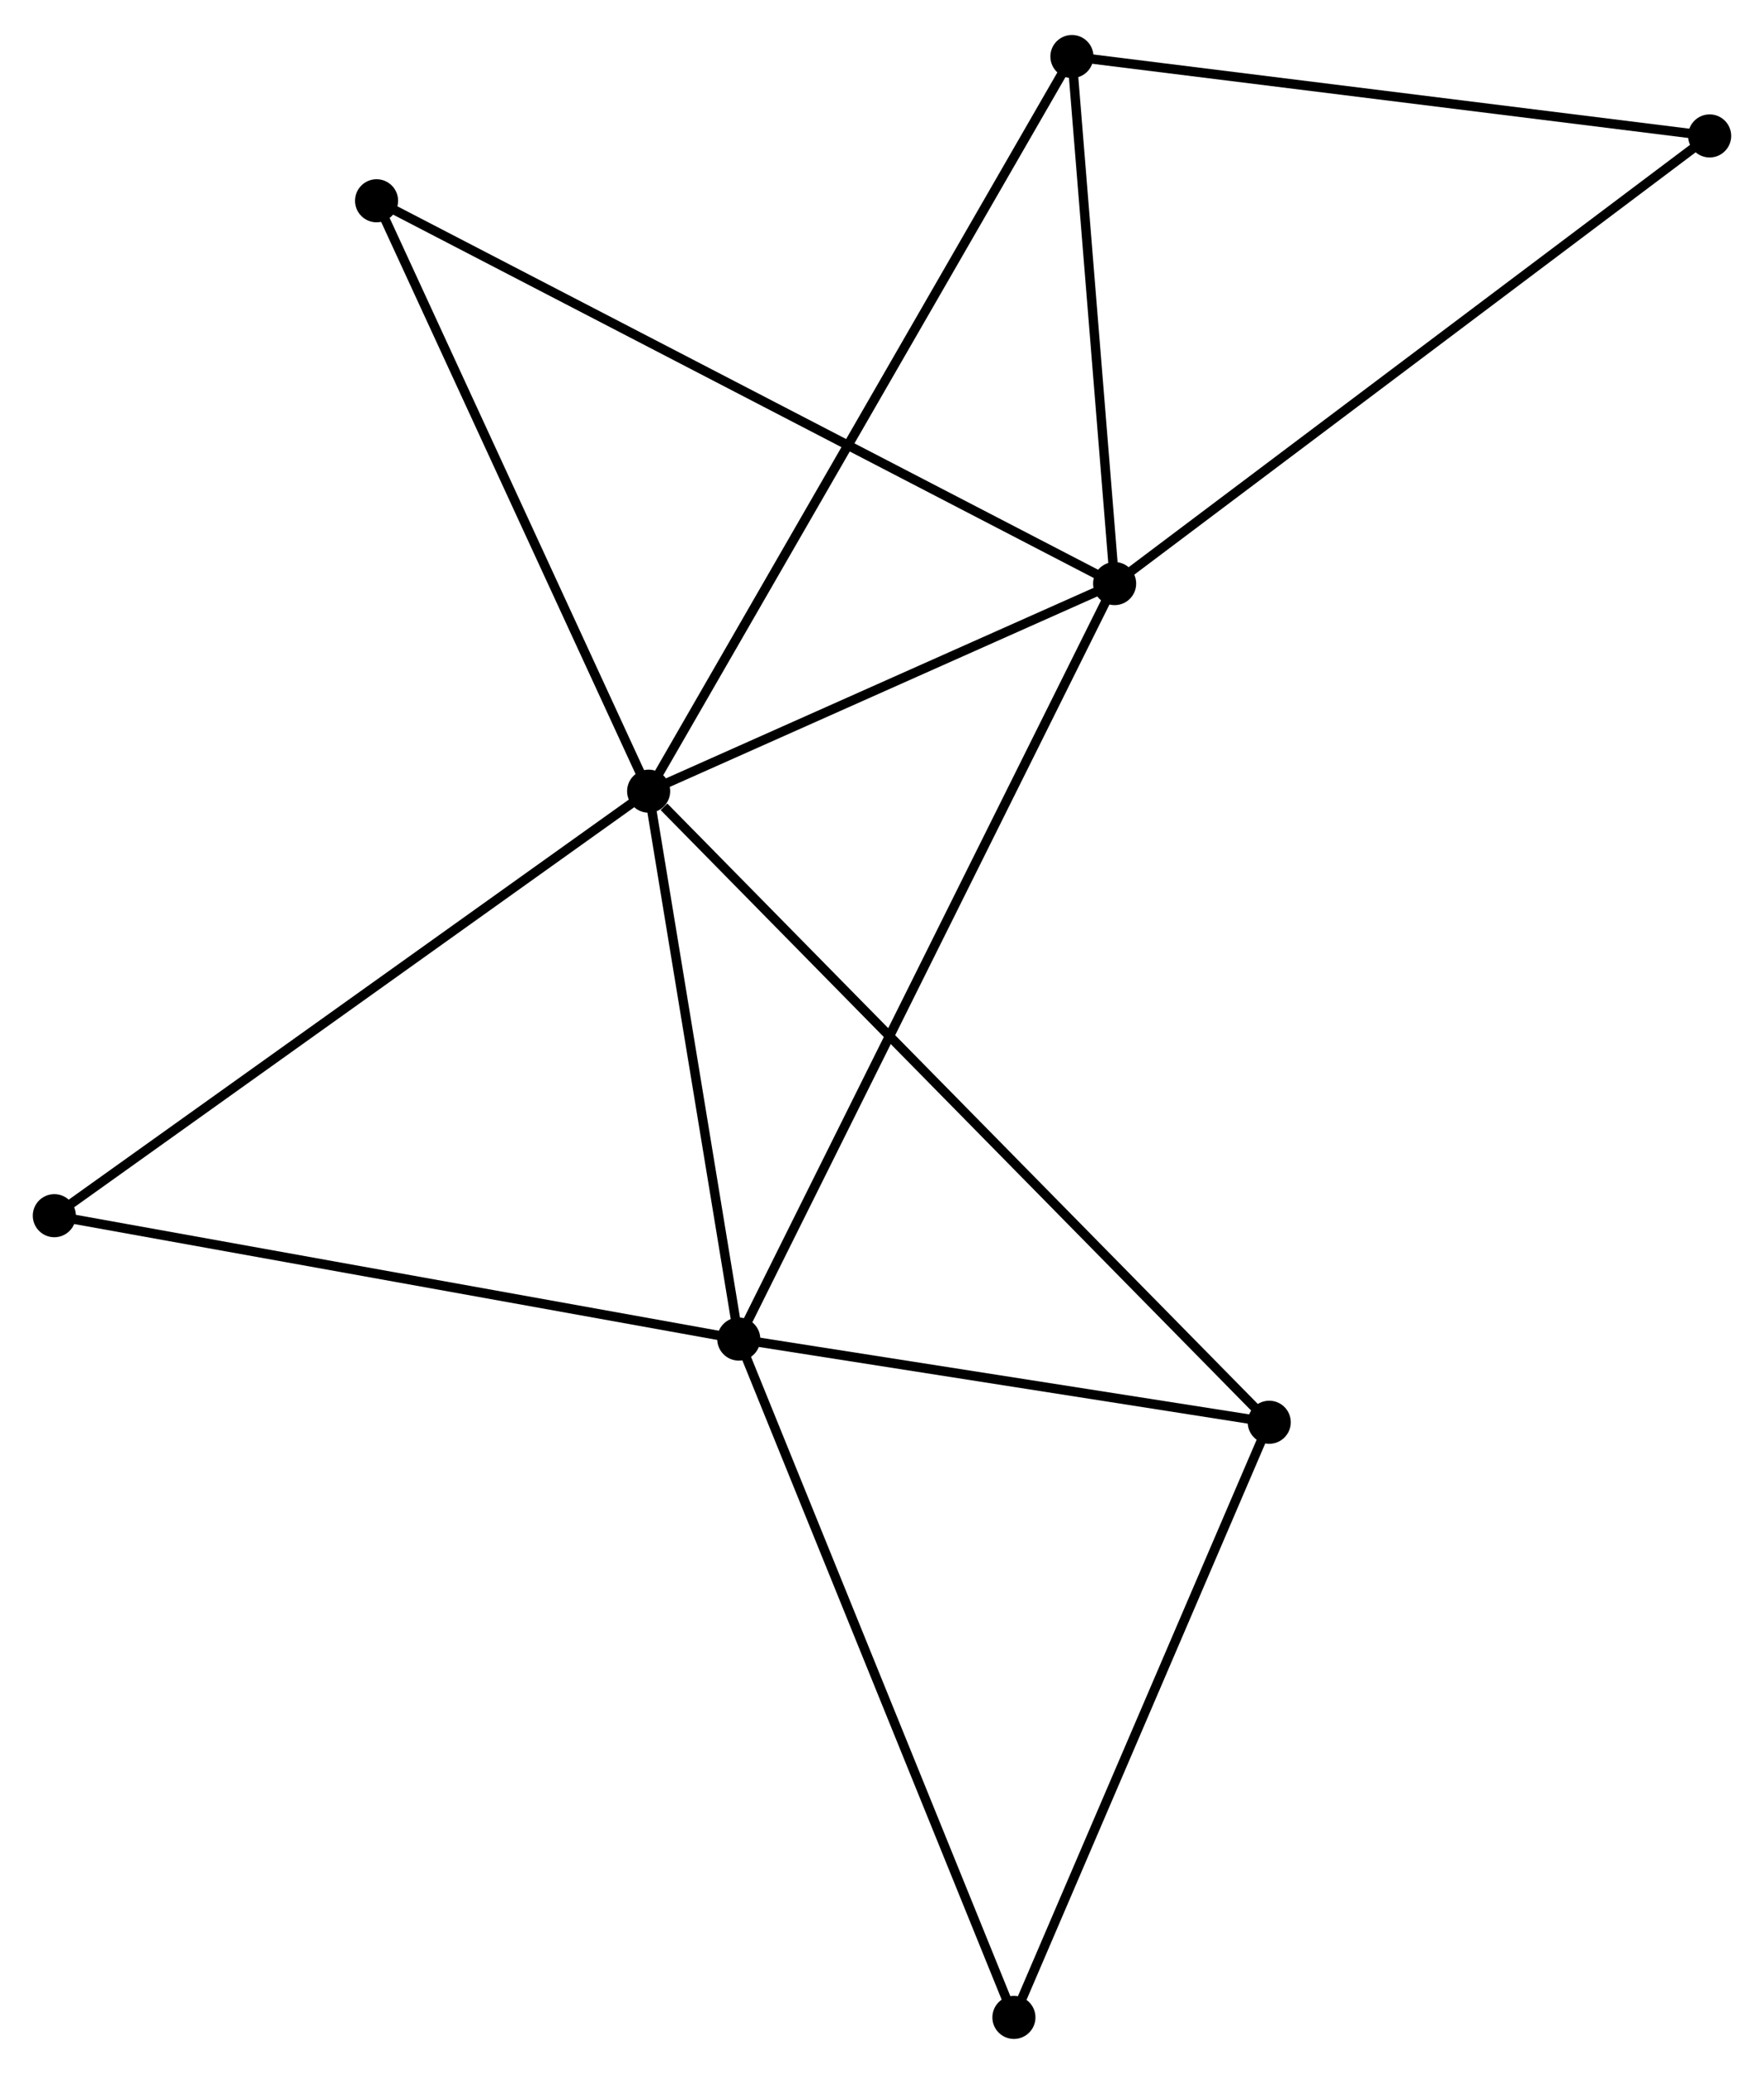 <?xml version="1.0" encoding="UTF-8" standalone="no"?>
<!DOCTYPE svg PUBLIC "-//W3C//DTD SVG 1.1//EN"
 "http://www.w3.org/Graphics/SVG/1.1/DTD/svg11.dtd">
<!-- Generated by graphviz version 2.36.0 (20140111.2315)
 -->
<!-- Title: %3 Pages: 1 -->
<svg width="188pt" height="221pt"
 viewBox="0.00 0.00 188.33 220.92" xmlns="http://www.w3.org/2000/svg" xmlns:xlink="http://www.w3.org/1999/xlink">
<g id="graph0" class="graph" transform="scale(1 1) rotate(0) translate(4 216.925)">
<title>%3</title>
<!-- 0 -->
<g id="node1" class="node"><title>0</title>
<ellipse fill="black" stroke="black" cx="65.251" cy="-132.699" rx="1.8" ry="1.8"/>
</g>
<!-- 1 -->
<g id="node2" class="node"><title>1</title>
<ellipse fill="black" stroke="black" cx="115.002" cy="-154.861" rx="1.8" ry="1.8"/>
</g>
<!-- 0&#45;&#45;1 -->
<g id="edge1" class="edge"><title>0&#45;&#45;1</title>
<path fill="none" stroke="black" d="M66.906,-133.436C74.46,-136.801 105.618,-150.68 113.29,-154.098"/>
</g>
<!-- 2 -->
<g id="node3" class="node"><title>2</title>
<ellipse fill="black" stroke="black" cx="74.873" cy="-74.212" rx="1.8" ry="1.8"/>
</g>
<!-- 0&#45;&#45;2 -->
<g id="edge2" class="edge"><title>0&#45;&#45;2</title>
<path fill="none" stroke="black" d="M65.571,-130.753C67.032,-121.873 73.058,-85.244 74.542,-76.225"/>
</g>
<!-- 3 -->
<g id="node4" class="node"><title>3</title>
<ellipse fill="black" stroke="black" cx="110.442" cy="-211.125" rx="1.8" ry="1.8"/>
</g>
<!-- 0&#45;&#45;3 -->
<g id="edge3" class="edge"><title>0&#45;&#45;3</title>
<path fill="none" stroke="black" d="M66.195,-134.337C72.076,-144.543 103.637,-199.315 109.503,-209.496"/>
</g>
<!-- 4 -->
<g id="node5" class="node"><title>4</title>
<ellipse fill="black" stroke="black" cx="131.508" cy="-65.332" rx="1.8" ry="1.8"/>
</g>
<!-- 0&#45;&#45;4 -->
<g id="edge4" class="edge"><title>0&#45;&#45;4</title>
<path fill="none" stroke="black" d="M66.889,-131.033C76.135,-121.632 121.693,-75.311 130.154,-66.708"/>
</g>
<!-- 7 -->
<g id="node6" class="node"><title>7</title>
<ellipse fill="black" stroke="black" cx="36.203" cy="-195.726" rx="1.8" ry="1.8"/>
</g>
<!-- 0&#45;&#45;7 -->
<g id="edge5" class="edge"><title>0&#45;&#45;7</title>
<path fill="none" stroke="black" d="M64.413,-134.517C60.171,-143.721 41.108,-185.082 36.989,-194.02"/>
</g>
<!-- 8 -->
<g id="node7" class="node"><title>8</title>
<ellipse fill="black" stroke="black" cx="1.8" cy="-87.383" rx="1.8" ry="1.8"/>
</g>
<!-- 0&#45;&#45;8 -->
<g id="edge6" class="edge"><title>0&#45;&#45;8</title>
<path fill="none" stroke="black" d="M63.682,-131.579C54.98,-125.364 12.693,-95.162 3.547,-88.63"/>
</g>
<!-- 1&#45;&#45;2 -->
<g id="edge7" class="edge"><title>1&#45;&#45;2</title>
<path fill="none" stroke="black" d="M114.164,-153.176C108.942,-142.681 80.915,-86.356 75.706,-75.887"/>
</g>
<!-- 1&#45;&#45;3 -->
<g id="edge8" class="edge"><title>1&#45;&#45;3</title>
<path fill="none" stroke="black" d="M114.851,-156.733C114.158,-165.275 111.302,-200.512 110.599,-209.188"/>
</g>
<!-- 1&#45;&#45;7 -->
<g id="edge10" class="edge"><title>1&#45;&#45;7</title>
<path fill="none" stroke="black" d="M113.357,-155.714C103.102,-161.032 48.068,-189.572 37.84,-194.877"/>
</g>
<!-- 5 -->
<g id="node8" class="node"><title>5</title>
<ellipse fill="black" stroke="black" cx="178.527" cy="-202.648" rx="1.8" ry="1.8"/>
</g>
<!-- 1&#45;&#45;5 -->
<g id="edge9" class="edge"><title>1&#45;&#45;5</title>
<path fill="none" stroke="black" d="M116.573,-156.042C125.285,-162.596 167.621,-194.444 176.778,-201.333"/>
</g>
<!-- 2&#45;&#45;4 -->
<g id="edge11" class="edge"><title>2&#45;&#45;4</title>
<path fill="none" stroke="black" d="M76.757,-73.917C85.356,-72.568 120.825,-67.007 129.558,-65.638"/>
</g>
<!-- 2&#45;&#45;8 -->
<g id="edge13" class="edge"><title>2&#45;&#45;8</title>
<path fill="none" stroke="black" d="M73.067,-74.538C63.045,-76.344 14.345,-85.122 3.811,-87.02"/>
</g>
<!-- 6 -->
<g id="node9" class="node"><title>6</title>
<ellipse fill="black" stroke="black" cx="104.249" cy="-1.8" rx="1.8" ry="1.8"/>
</g>
<!-- 2&#45;&#45;6 -->
<g id="edge12" class="edge"><title>2&#45;&#45;6</title>
<path fill="none" stroke="black" d="M75.599,-72.422C79.663,-62.404 99.551,-13.382 103.549,-3.527"/>
</g>
<!-- 3&#45;&#45;5 -->
<g id="edge14" class="edge"><title>3&#45;&#45;5</title>
<path fill="none" stroke="black" d="M112.406,-210.88C122.348,-209.642 167.029,-204.08 176.684,-202.878"/>
</g>
<!-- 4&#45;&#45;6 -->
<g id="edge15" class="edge"><title>4&#45;&#45;6</title>
<path fill="none" stroke="black" d="M130.721,-63.499C126.741,-54.222 108.853,-12.529 104.987,-3.52"/>
</g>
</g>
</svg>
